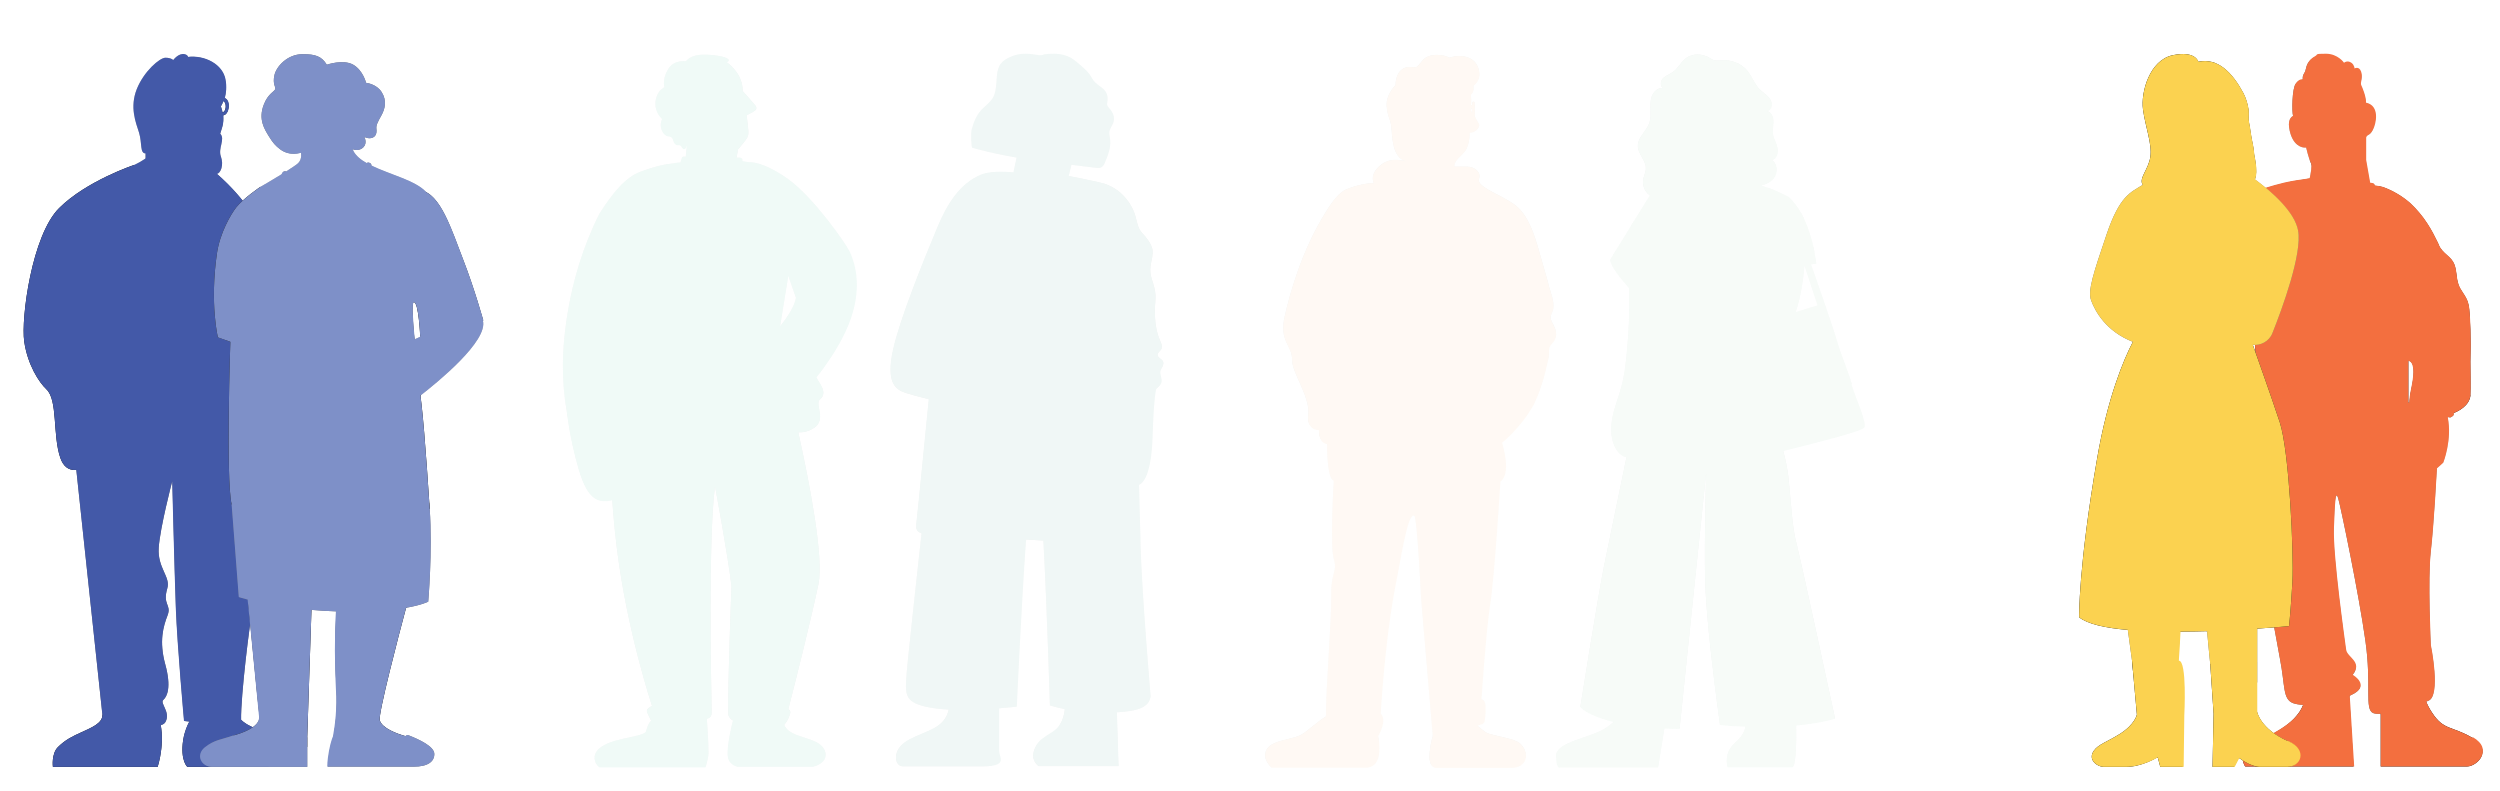 <?xml version="1.0" encoding="UTF-8"?>
<svg xmlns="http://www.w3.org/2000/svg" xmlns:xlink="http://www.w3.org/1999/xlink" viewBox="0 0 1186.3 375.5">
  <defs>
    <style>
      .cls-1 {
        fill: #6f6f6f;
      }

      .cls-2 {
        clip-path: url(#clippath-6);
      }

      .cls-3 {
        clip-path: url(#clippath-7);
      }

      .cls-4 {
        fill: #010101;
      }

      .cls-5 {
        clip-path: url(#clippath-4);
      }

      .cls-6 {
        fill: #71c38a;
      }

      .cls-6, .cls-7, .cls-8, .cls-9, .cls-10, .cls-11, .cls-12, .cls-13, .cls-14 {
        isolation: isolate;
      }

      .cls-6, .cls-7, .cls-8, .cls-9, .cls-10, .cls-12, .cls-13, .cls-14 {
        mix-blend-mode: screen;
      }

      .cls-7 {
        fill: #7e90c8;
      }

      .cls-15 {
        fill: #fff;
      }

      .cls-8 {
        fill: #4359a8;
      }

      .cls-16 {
        fill: none;
      }

      .cls-9 {
        fill: #f36f3f;
      }

      .cls-10 {
        fill: #00aa79;
      }

      .cls-17 {
        clip-path: url(#clippath-1);
      }

      .cls-18 {
        clip-path: url(#clippath-5);
      }

      .cls-19 {
        clip-path: url(#clippath-3);
      }

      .cls-20 {
        opacity: .06;
      }

      .cls-12 {
        fill: #f9a148;
      }

      .cls-13 {
        fill: #047960;
      }

      .cls-21 {
        clip-path: url(#clippath-2);
      }

      .cls-22 {
        clip-path: url(#clippath);
      }

      .cls-14 {
        fill: #fbd250;
      }

      .cls-23 {
        fill: #b5b5b5;
      }
    </style>
    <clipPath id="clippath">
      <path class="cls-16" d="M121.4,216.2l.4-21.2s14.5-21.5,17.4-27.9c2.9-6.4-5.7-37.8-14.6-57-5.9-12.6-15.6-22.4-21.6-27.6,1.7-.4,3.3-4.1,1.8-8.3-1.4-3.9,2.2-8.2-.3-10.8.3-1,.6-1.9.8-2.5.8-2.3.8-4.4.7-6.2,2.8-.3,3.9-6.9.7-8.2.6-2.2,1-5.3.3-9-1.5-7.3-10.1-11.4-17.7-10.5-.2-.6-.7-1.1-1.7-1.3-2.9-.6-5.4,2.8-5.4,2.8,0,0-1-1.1-3.7-1.1s-10.2,6.4-13.6,14.9c-3.4,8.6-.5,15.7,1.1,20.7,1.5,5,.3,9.8,3.1,9.8v2.4c-1.6,1.1-3.5,2.2-5.5,3.1,0,0-22.5,7.5-35.5,20.4-13,12.9-18.2,52.4-16.6,63.4s7,19.3,10.5,22.6c5.5,5.1,2.9,21.6,6.6,32.5,1.4,4.1,3.9,6.1,7.6,5.8l12.4,116.3c0,3.9-5.2,6-9.8,8.1s-7.6,3.5-11.3,7.1c-3.2,3.2-2.4,9.4-2.4,9.4h49.7s3.3-9.6,1.5-19.8c1.1-.3,1.8-.8,2.2-1.5,2.6-4.7-2.8-8.9-1-10.5s3.9-6,.9-16.9c-3-11-.9-18,1.1-23.2,2-5.2-2.5-4.8-.1-12.9,1.6-5.3-4.7-9.6-4.1-19.1s6.4-31.6,6.4-31.6c0,0,1,40.2,1.7,59.9.7,18.6,3.9,53.8,3.9,53.8.8.1,1.7.2,2.5.3-.8,1.4-2.3,4.7-2.9,8.8-1.4,9.8,2,12.7,2,12.7h38.4s7.1-12.2-8.3-19.3c-1.9-.9-3.4-1.9-4.6-3.1-.2-11.2,4.1-46.3,5.4-52,1.7-7.7-.9-13.2-.9-13.2,3.4-6.2,1.1-8.6,1.1-15.9s.7-26.4,1.1-40.6v-3.6h.3ZM105.6,53.3c-.3-1.7-.8-2.8-.8-2.8,0,0,.6-.9,1.2-2.5,1.7,1,1.4,5-.4,5.3Z"/>
    </clipPath>
    <clipPath id="clippath-1">
      <path class="cls-16" d="M229.4,152.1s-4.1-14.8-9.6-29c-4.9-12.7-9.7-27.9-17.5-31.9-4.8-5.5-17.3-8.4-26.1-12.7v-.1c.2-1-1.9-1.8-2.1-1-2.9-1.6-5.2-3.5-6.4-5.8-.1-.2-.2-.5-.3-.8,1.9.8,3.9.3,5.1-1,1.9-2,.4-4.8.4-4.8,0,0,1.4.6,2.3.6,2.4,0,3.9-1.5,3.4-4.6-.2-1.6.8-3.4,2.3-6.1,1.8-3.2,2.8-7.1.2-11.2-2.4-3.9-7.4-4.4-7.4-4.4,0,0-1.4-5.9-6.1-8.6-4.8-2.7-12.5,0-12.5,0-2.5-4-5.4-5-11.5-5-7.3,0-12.6,6-13.4,10.1-.9,4.2.7,5.3.4,6.5-.3,1.1-3.4,2.1-5.4,7.3-2.8,7.1.4,11.8,2.4,15.1,2,3.2,3.2,4.6,5.4,6.2,4.6,3.5,9.8,1.6,9.8,1.6,0,0,.7,2.9-1.3,4.9-.7.7-3,2.2-5.8,4-1-.4-1.8.2-2.1,1.3-4.8,3-10.1,6-10.1,6,0,0-8,5.4-11.4,9.7-2.5,3.2-7.8,12.1-9.2,22.1-3.4,23.8.5,39.6.5,39.6l5.9,2.1s-2.2,64.7.6,77.1l3.4,44s1.4.5,4.2,1.2c1.3,13.4,5,51.7,5.4,55.4.7,5.5-9.6,8.4-12.2,9.1-6.1,2.1-8.9,2-13.5,5.6-4.5,3.6-1.8,9.3,3.5,9.3h45.1v-14.3l2-60.2c3.6.3,7.5.6,11.6.7-.7,11-.6,26.2,0,37.1.6,8.8-.4,16.7-1.4,22.2,0,0-1,2.1-1.9,6.9-.9,4.9-.8,7.5-.8,7.5h41c6.7,0,9.8-2.4,9.8-6s-7.2-6.9-12-8.8c-1-.4-1.4-.2-1.7.3-4-1.1-11.1-3.7-12.2-7.5-.8-2.9,9.1-40.8,12.5-53.4,7.5-1.3,10.5-2.9,10.5-2.9,0,0,2.1-23.5.7-44.2,0,0-2.3-36-3.9-49.6-.1-1-.3-2.4-.5-4,7.6-5.9,32.5-26,29.6-35.7l.3.1ZM196.4,143.4c2.3,0,3,16.4,3,16.4l-2.6,1.2c-.9-9.5-1.4-17.5-.4-17.5v-.1Z"/>
    </clipPath>
    <clipPath id="clippath-2">
      <path class="cls-16" d="M402.9,119c-1.4-3.1-16.7-25.2-28.8-33.9-12.1-8.7-18.4-8.1-18.4-8.1l-3.4-.5v-.7c0-.5-.4-1-1.4-1h-1.4l.7-3.9c4.5-5.4,5.1-5.9,4.9-8.9-.2-2.4-.8-7.3-.8-7.3,4-1.9,5.6-2.8,4-4.8-1.6-1.9-5.9-6.7-5.9-6.7.1-7.4-5.5-12.2-7.5-13.6,4.6-2.5-9.5-4.5-14.5-3.3-3.8.9-4.9,2.8-4.9,2.8,0,0-5.6-1-8.5,3.8-2.9,4.8-1.7,8.4-1.7,8.4,0,0-1.3,1-1.4,1.1-.7.5-1.1,1.1-1.6,1.9-.9,1.6-1.4,3.5-1.3,5.4.1,2.6,1.3,5.1,3.2,6.8-.9,1.8-.9,4.1.1,5.9.5,1,1.4,2.1,2.6,2.3.5,0,1.3.2,1.7.5.6.4.8,1.3,1,1.9.3.8.8,1.6,1.6,1.8h1.2c1.1,0,1.3,2.4,2.6,1.8.6-.3.9-1.4,1-2l-.6,5.6h-.9c-.6,0-.9.4-1,.8-.2.4-.6,2-.6,2,0,0-1.8,0-3.8.5-2.9.2-7.6,1.1-15.2,3.9-7.4,2.7-13.6,10.8-19.2,19.5-.1.2-.2.3-.3.5-16.1,31.9-17.3,63.8-17.3,71.7s.6,15.1,1.9,22.4c0,0,1.2,12.2,5.6,27.2s9.6,15.9,15.9,14.6c.5,6.7,1.1,14.1,2.1,21.9,4.8,39.9,16.8,75.7,16.8,75.7,0,0-.7.3-1.4.8s-1.4,1.1-.8,2.5c.3.8,1.1,2.3,1.8,3.7-1.2.9-1.8,2.8-2.5,5.2-2,3-18.9,2.8-23.4,9.4-2.1,3.1-.3,6.5,1.4,7.5h50.3s1.4-4.5,1.4-6.9c0-5.4-.8-16.2-.8-16.2h.3s2.1-.3,2-3.1c-.3-14.8-1.6-83.9,1.6-107.1,0,0,6.4,34.3,7.8,47.5,0,0-1.9,49.3-1.5,60.4,0,1.3.9,2.4,2.2,3.2,0,0-3.3,12.6-2.4,17.5.8,3.8,4.7,4.5,4.7,4.5h35.5c6.6-1.7,7.6-6.2,4.5-9.7-4.2-4.7-15.6-4.1-18-10.3,0,0,1.9-1.8,2.9-5.6.2-.8-.3-1.3-.9-1.9,3.6-13.9,11.1-43.9,14.3-59.4,2.5-12.2-3.9-46.3-9.6-71.9,2.5.2,5.3-.5,7.8-2.3,5.5-3.9.1-11.1,2.4-13.2.9-.8,3.1-2.7.4-7.2-.7-1.2-1.4-2.3-2-3.3,3.2-4,13.3-17.1,17.2-30.6,4.7-16.1-.2-26.5-1.6-29.6l-.1.1ZM374.1,130.9l3.6,10.4c-.8,5.5-7.5,13.5-7.5,13.5l3.9-24v.1Z"/>
    </clipPath>
    <clipPath id="clippath-3">
      <path class="cls-16" d="M551.5,174.1c.4-.8.8-1.7.4-2.5-.5-1.3-2.5-1.8-2.6-3.2,0-1.1,1.3-1.8,1.8-2.8.6-1.2,0-2.6-.6-3.9-2-4.5-2.5-9.4-2.5-14.3,0-2.4.4-5,.3-7.4-.1-2.3-.9-4.9-1.6-7.1-.8-2.4-1.1-4.6-.7-7.1.4-2.4,1.2-4.8.9-7.2-.5-2.9-2.9-5.9-4.9-8-2.3-2.5-2.5-5.8-3.5-9-1.5-4.3-4.3-8.2-7.9-11-2-1.5-4.2-2.7-6.6-3.5-2.1-.7-16.9-3.7-16.9-3.6.6-2.3,1.3-5.3,1.3-5.3,0,0,6.4.8,11.4,1.4,1,.1,2,.2,2.8-.2.9-.5,1.4-1.5,1.8-2.5,1.4-3.4,2.8-6.9,2.4-10.5-.1-1.2-.5-2.4-.4-3.6,0-1.5,1.2-2.9,1.8-4.4.8-2,.4-4-1-6-.5-.8-1.5-1.6-1.8-2.5-.3-1,.8-3.3-.4-5.8-.9-1.9-2.8-2.9-4.4-4.2-3.5-2.8-1.5-3.6-7.7-8.8-2.7-2.2-5.5-5.6-12.9-5.6s-3.6,1.3-8.9.4c-1.5-.3-3-.4-4.5-.4-2.1,0-4.2.3-6.2,1.1-2.9,1.2-5.5,2.5-6.6,5.7-.8,2.2-.8,4.6-1,7s-.4,4.8-1.5,6.8c-1.2,2.2-3.2,3.7-5,5.4-2.8,2.7-4.2,6.2-5.2,9.9-.5,2.1-.2,8.6.3,8.7,5.2,1.5,10.4,2.7,15.7,3.7,1.8.3,3.5.7,5.3,1-.3,1.4-.9,3.6-1.5,7,0,0-10-1.2-15.5,1.1-9.9,4.1-16,13.9-20.4,24.4-7.4,17.6-17.9,43.9-21.1,57.9-4.1,17.5,1.9,20,6.4,21.4,4.5,1.4,10.4,2.8,10.4,2.8,0,0-5.4,55.1-5.9,58.9-.4,2.8.4,4.1,2.5,4.7-1.8,16.6-7,63.2-7.3,69.4-.5,8,.4,10.9,9.6,13,3.1.7,6.7,1.1,10.6,1.3-1.9,9-10.6,9.8-18.8,14.2-8.7,4.7-6.9,12.7-3.1,12.7h38.5c11.7,0,7.3-4.4,7.3-7.3v-20.2c5-.4,8.4-.8,8.4-.8,0,0,2-45.4,4.4-79.3l8.2.5c1.8,33.7,3.1,78.2,3.1,78.2,0,0,2.6.9,7.1,1.8-.2,2.1-.8,4.8-2.5,7.5-3,4.9-10.6,5-12.4,13.2-.9,4,2.4,6.3,2.4,6.3h38l-.8-25.5c10.6-.6,15.3-2.6,16-7.7,0,0-4-46.4-4.8-71.6v-3.6c-.2-5.8-.4-11.7-.5-17.5,0-2.5-.2-5-.2-7.6,3.4-1.4,5.9-8.6,6.4-21.8.6-20.6,1.8-23.8,1.8-23.8.9-.8,2-1.6,2.4-2.8.6-1.8-.9-3.8-.4-5.7.2-.8.8-1.6,1.2-2.3l-.4.5Z"/>
    </clipPath>
    <clipPath id="clippath-4">
      <path class="cls-16" d="M1173.2,350.1c-10-5.8-13.6-3.4-19.2-12-1.2-1.8-2.1-3.6-2.7-5.2.3-.1.7-.2,1-.4,6.2-2.3,1.2-26.4,1.2-26.4,0,0-1.5-31.4,0-44.5,1.4-12.1,2.7-35.8,2.9-39.4,1-.8,1.9-1.7,3-2.7,0,0,4.3-10.8,2.1-21.6l1.2.2s2.3-.9,1.6-2.1c1.8-.7,7.6-3.3,8-8.6.2-2.2,0-15.3,0-15.9,0-3.3.2-6.7.1-10,0-3.4-.1-6.8-.3-10.2-.2-3.1-.2-6.4-1.5-9.3-1.1-2.4-3-4.4-3.9-6.9-1.3-3.5-.7-7.7-2.6-10.9-1-1.7-2.6-2.9-4-4.2-.7-.7-1.4-1.4-2-2.3-.6-.8-.8-1.7-1.2-2.5-1.5-3.1-3.1-6.2-5-9.1-2.3-3.6-5.1-6.9-8.2-9.8-3.8-3.3-8.2-5.9-12.9-7.6-1.5-.4-2.9-.6-3.9-.7,0-.3-.2-.5-.3-.7-.3-.5-1.9-.6-1.9-.6l-1.9-10.8v-10.6c.2-1.6,1.7-.7,3.2-3.7,1.6-3,3.4-11.5-3.3-12.9.2-2.6-1.7-7.2-2.2-8.2-.7-1.2.9-3.7-.1-6.5s-3.1-1.5-3.1-1.5c0,0-.1-1.7-1.5-2.7-2-1.4-3.5,0-3.5,0,0,0-2.9-4.3-8.6-4.3s-3.5.3-5.2,1.2c-3.1,1.7-4,4.3-4.4,6.3s-1.6,2.1-1.4,4.7c0,0-1.5-.6-3.3,1.9s-1.9,13.3-1.3,15.4c-1.1.6-2.7,2.2-1.6,7,1.5,6.8,5.5,8.3,7.8,8,0,0,1.3,5.5,2.3,7.4.6,1.1-.1,4.9-.6,7.2-.5,0-1,0-1.3.2-2.4.3-7.1,1-10.6,1.8-13.9,3.4-17.8,5.8-19.7,9-5,8.4-14.5,25.5-17.9,38.4-1.8,6.7-1.9,13.6-4.2,20.2-.8,2.1-1.7,4.3-1.6,6.5,0,2.5,1.4,4.8,1.5,7.3,0,2.8-1.1,5.2-.4,7.9.7,2.6,2.5,4.5,4,6.6,2.7,3.8-1.3,11.5,6,13.6,0,0,0,.5.6,1.5.6,1.1,1.9,1.7,4,.4l5,8.4c-2.7,5,2.2,11.8,5.1,24,3.5,15.1,12.9,69.3,15.4,82.3,2.5,12.9,1.2,19.1,6.3,21,1.2.4,2.8.7,4.7.8-3.8,9.8-16.6,14.2-23.8,18.7-8,4.9-3.7,10.5-3.7,10.5h51.7l-2.1-33.6c.2,0,.3-.1.5-.2,10-4.5.9-9.7.9-9.7,4.9-6.2-2.6-8.2-3.1-11.9s-6.3-44.5-5.8-57.7c.5-13.2.8-18.2,2-14.2s9.9,45.9,12.9,67.5c3.1,21.6-.6,32.8,3.8,34.5.8.3,2,.4,3.5.3v25h41c4.7,0,12.7-8.1,2.7-13.9l-.2.3ZM1144.1,184.5c-.6,2.8-.8,5-.9,6.5-.2,0-.3,0-.4.1v-19.8s4.3-.5,1.3,13.2ZM1124.6,87h0ZM1067.2,162.3c-.2-6.9.2-7.4,1.6-7.4s2,27.1,2.1,33.8l-1.6-1.5c.3-.6.5-1.2.5-1.7,0-1.4-1.1-2.1-1.1-2.1-.3-3.4-1.4-15.4-1.6-21.2l.1.1Z"/>
    </clipPath>
    <clipPath id="clippath-5">
      <path class="cls-16" d="M1085.5,351.6c-13-5.8-14.4-13.9-14.4-13.9v-39.4c9.1-.6,15.1-1.2,15.1-1.2,0,0,.8-7.1,1.6-21,.7-13.9-1.5-61.9-6-75.7-4.1-12.4-11.4-32.9-12.8-36.8,3.6.5,7.8-1.6,9.3-5.5,4.8-12,14.2-37.8,12.2-48.7-1.6-8.8-12.2-18.2-20.4-24.3.9-2.5.7-5.3.3-7.9-.2-1.8-.7-3.5-.8-5.2-.1-2-.7-4-1-5.9-.3-1.9-.7-3.8-.9-5.7-.2-1.4-.7-3-.6-4.5,0-1.2.1-2.3,0-3.6-.4-2.8-1.2-5.6-2.5-8.1-5.2-9.7-12.1-16.9-21.4-14.9,0,0-1.3-5.4-12.2-3.1-10.9,2.3-15.2,17.4-14.1,25.7,1.1,8.3,4.4,16.4,3.5,22.5-.9,6.1-5.7,10.3-3.6,13.3-5.7,3.6-10.9,5-17.2,23.6-6.3,18.6-9,26.6-7.3,31.3,1.9,5.1,7,14.6,19.8,19.6-4.4,8.5-12,26.4-17,55.5-8.9,51.5-8.5,75.2-8.5,75.2,3.9,3.2,12.5,5.1,23.1,6,.7,5.1,1.4,10.2,2,14.7l2.3,25.5s-.9,4.7-8.3,9.3c-5.8,3.6-10,4.8-12.1,7.8-3.2,4.5,1.9,7.7,4.6,7.7h10.5c7.9,0,15.2-4.5,15.2-4.5l1.2,4.5h11.1l.3-24.5s1.4-26-2.6-25.9c.3-4.2.6-9,.8-13.8,4.2,0,8.5-.1,12.6-.2.4,5,1,10.2,1.5,15.6l1.6,23.6-.5,25.2h10.5l2.2-4.2s5.4,4.2,9.8,4.2h12.9c6.7,0,9.9-8.1.5-12.3h-.3Z"/>
    </clipPath>
    <clipPath id="clippath-6">
      <path class="cls-16" d="M737.2,154.3c-.6-1.1-1.3-2.2-1.4-3.5,0-1.2.6-2.2,1-3.3.6-1.7.4-3.6,0-5.3-.4-2-1.1-4-1.7-6-.5-2.1-1.1-4.2-1.7-6.3-1.3-4.6-2.7-9.3-4-13.9-4.9-16.2-9.8-18.5-14.7-21.4-4.9-2.9-14.1-6.5-12.9-9.6,1.2-3.2-2-5.9-5.5-5.9h-6.2c0-2.3,1.1-3.2,4.3-6.4s3-9.7,3-9.7c2.3.2,5.3-2.6,4.3-4.3-.6-1-1.4-2.4-1.9-3.4.2-2,0-3.9,0-5.9v-.7c-.2-.6-.9-.6-1.1-.1-.1.3-.1.9-.2,1.3-.1,0-.3,0-.5-.1v-.1c.2-1.3.1-3,0-4.7.3-.3.6-.6.8-1,.4-.7.5-1.6.4-2.4v-.7c0-.2.3-.4.5-.6,1-.8,1.7-2,2.1-3.2.2-.5.4-1.9,0-3.8-1.7-7.1-9.4-7.6-14-5.9-2.6-1.6-9.6-2.4-12.7,1.2-3,3.6-2.5,3.5-5.5,3.2-3-.3-7.2,1.4-7.4,8.6,0,0-4.5,4.4-4.2,9.7.3,5.3,1.7,5.8,2.2,10,.5,4.2.2,14.4,6.8,16.5,0,0-6.2-2.3-11.1,1.2-6.5,4.6-4,9.1-4,9.1,0,0-5-.2-12.7,2.8-3.6,1.4-6.8,5.6-10.2,11.1-11.1,17.8-16.7,37.5-19.4,49.4-2.7,11.9,3.7,14.1,3.5,20.3-.2,6.2,8.7,17.9,7.7,26-1,8,5.1,7.6,5.1,7.6-.1,6.6,3.8,6.6,3.8,6.6,0,4.4.3,16.5,3.2,17.4,0,0-1.9,30.8,0,37.1,1.9,6.3-1.4,6-1.2,17.3.2,11.4-2.7,46.2-2.5,57.5-4,2.3-9.2,7.5-12.4,9-4.5,2.1-13.1,2.2-15.7,6.6s2.3,8.7,2.3,8.7h44.6c7.4,0,7-9,6-15,0,0,4.5-7.6,1.2-10.6,0,0,1.8-32.9,6.6-58.6s6.5-35.4,9.2-35.5c1.5,0,3.3,38.9,3.3,38.9l5.6,65.9s-.9,2-1.5,7.7c-.5,5.3,1.2,7.3,3,7.3h35.6c7.7,0,9.2-7,4.3-11.6-2.8-2.6-12.8-3.5-15.9-5.1-.8-.4-2.5-1.8-4.3-3.3.4-.1.7-.2,1.1-.4,2.1-.7,2.4-.5,2.7-5.3.3-4.8-.3-6.6-1.9-6.8,0,0,2.2-33,4.2-45.5s4.8-58,4.8-58c0,0,5.4-2.2.8-18.3,0,0,8.5-6.7,14.6-17.4.4-.4.7-1.2.9-1.8,1.8-3.7,3.1-7.6,4.2-11.5.6-2,1.1-4,1.5-6,.2-.9.4-1.9.7-2.9s.3-1.8.3-2.8c0-1.1,0-2.2.4-3.2.5-1,1.5-1.7,2.1-2.7.7-1,1-2.3.9-3.6,0-1.3-.5-2.5-1.1-3.6l-.1-.3ZM698.3,51.6c.2.2.1.6.2.9,0,.5,0,.7.1,1-.3-.4-.7-1.1-.8-2.2.2,0,.4.2.5.3Z"/>
    </clipPath>
    <clipPath id="clippath-7">
      <path class="cls-16" d="M878.7,182.1c-2-6.7-5.8-15.7-7.1-20.6s-12.2-36-12.2-36l2.5-.4s-.3-2.3-1-5.7v-.3c-.1-.5-.2-1-.3-1.6-.9-4-2.4-9.1-4.6-13.8-.1-.3-.3-.6-.4-.8-.3-.6-.6-1.2-.9-1.7-1.6-2.9-3.6-5.6-5.9-7.7,0,0-2.4-1.3-6.3-3-.8-.3-1.6-.7-2.5-1h-.1c-1.3-.5-2.7-1-4.2-1.5,2.7-.5,5.2-1.9,6.6-4.2,1.4-2.5,1-6.1-1.4-7.8,2.3-.5,3.1-3.5,2.6-5.8s-1.9-4.4-2.2-6.8c-.2-1.9.3-3.9.3-5.9s-1-4.2-2.9-4.7c1.5-.4,2.3-2.1,2.1-3.6s-1.2-2.8-2.3-3.8-2.4-1.9-3.4-2.9c-2.4-2.4-3.5-5.8-5.6-8.5-1.5-2-3.6-3.5-6-4.4-2.1-.8-4.3-1.2-6.6-1-2.2.2-3.3.4-5.1-.8-3.7-2.4-8.6-2.8-12.1.1-2.2,1.8-3.5,4.6-5.9,6.3-1.5,1.1-3.3,1.6-4.6,2.9-1.3,1.3-1.6,3.8,0,4.7-2.2-.3-4.3,1.4-5.2,3.5-.9,2-.9,4.3-.8,6.6,0,2.2.2,4.5-.6,6.6-1.4,3.8-5.5,6.7-5.4,10.8,0,3.7,3.7,6.6,3.8,10.4,0,2-1,3.8-1.3,5.7-.4,2.8.9,5.7,3.2,7.3l-7.6,12.3c-.3.4-.5.8-.8,1.3l-7.8,12.7-1.3,2.1-1.3,2.1c-.1,2.7,4.6,8.6,9,13.6v7.7c0,5.8-.2,11.7-.7,17.5-.6,7.3-1.2,15.2-3.2,22.2-1.4,4.9-3.3,9.6-4.2,14.6s-.6,10.4,2.1,14.7c1.1,1.7,2.8,3.2,4.7,3.5-4.7,22.6-9.3,44.8-10.7,51.8-3.1,15.7-11.2,66.7-11.2,66.7,0,0,3,4,15.8,7.1-1,.9-2.2,1.8-3.5,2.7-7.2,4.9-23.8,6.6-23.8,13.4s2,5.5,2,5.5h46.4l3-18.5c2.3.1,4.7.2,7.2.2l12.6-121.3s-.9,31-.5,50,4.8,52.4,5.6,58.5c.5,3.5.9,6.9,1.4,10.4v.5s4.8.6,12,.8c0,1.3-.6,4-4.8,7.7-5.8,5.2-3.5,11.6-3.5,11.6h30.5c2.3,0,2.1-16.2,2-19.8,6.2-.6,12.6-1.6,18.5-3.2,0,0-16-74.2-18.2-82.7-2.3-8.5-2.6-19-3.9-31.4-.4-4.1-1.4-8.7-2.5-13,12.7-3.1,37.4-9.3,38.4-11.1,1.4-2.3-4.1-13.9-6.1-20.6l.2-.2ZM853.2,147.8c-.3.1-.7.2-1.1.3,3.5-10.4,4.1-22.2,4.1-22.2l6.3,19s-3.1,1-9.4,2.9h.1Z"/>
    </clipPath>
  </defs>
  <g class="cls-11">
    <g id="Layer_2" data-name="Layer 2">
      <rect class="cls-15" width="1186.3" height="375.5"/>
    </g>
    <g id="Layer_1" data-name="Layer 1">
      <g class="cls-22">
        <path class="cls-4" d="M48.6,339.3c0,3.9-5.2,6-9.8,8.1s-7.6,3.5-11.3,7.1c-3.2,3.2-2.4,9.4-2.4,9.4h49.7s4.5-13.4,0-25.2c-3.3-8.7-4.9-12.7-4.9-12.7l-21.4,13.2h0l.1.1Z"/>
        <path class="cls-4" d="M90.3,341.7s-2.5,4-3.4,9.6c-1.4,9.8,2,12.7,2,12.7h38.4s7.1-12.2-8.3-19.3-6.8-26.3-6.8-26.3l-22,23.3h.1Z"/>
        <path class="cls-1" d="M43.8,206.7h77.1s.7,4.5.4,13.2c-.5,14.2-1.1,36.1-1.1,40.6,0,7.3,4,11.7-1.1,15.9,0,0,2.6,5.5.9,13.2-1.3,5.8-5.6,40.8-5.4,52,0,0-13.4,2.7-27.2.5,0,0-3.2-35.1-3.9-53.8-.7-19.7-1.7-59.9-1.7-59.9,0,0-5.8,22.2-6.4,31.6-.6,9.4,5.7,13.8,4.1,19.1-2.4,8.1,2.2,7.8.1,12.9s-4.1,12.2-1.1,23.2.9,15.3-.9,16.9,3.7,5.8,1,10.5-24,1-30-3.4l-13.1-123,8.3-9.7h0v.2Z"/>
        <path class="cls-23" d="M63.5,78.3c9.8-4.5,14.7-11.9,14.7-11.9l25.5,20.6,1.4,126.5s-33.4,8.1-50.6-2.6c-17.2-10.7-13.5-68.4-13.5-68.4l22.4-64.3.1.1Z"/>
        <path class="cls-1" d="M76.2,178.2s4.4,1.8,8.2,4.4l5.5-4.2,11,17.6s1.3,2.6-.7,4.3c-3.8,3.3-6.3,4.7-12,7.7-9.6,4.9-19,2.6-18.5-3l-7.5-5.5,14.2-21.3h-.2Z"/>
        <path class="cls-4" d="M63.5,78.3s-22.5,7.5-35.5,20.4-18.2,52.4-16.6,63.4,7,19.3,10.5,22.6c5.5,5.1,2.9,21.6,6.6,32.5,3.4,10,13.4,7.7,32-11,0,0,5.7,3.2,7.8-2,0,0-3.3-1.9-.4-9.7s8.2-16.2,8.2-16.2l-5.3-2.7s3.1-35,2.7-55.9c-.5-21.8-.2-37.8-10.1-41.3h0l.1-.1Z"/>
        <path class="cls-4" d="M97.6,78.3v89s-6.8,7.5-8.7,9.8-.5,4.4-.5,4.4l11.8,18.9s-1.9,19.4,21.1,19.4l.4-24.7s14.5-21.5,17.4-27.9-5.7-37.8-14.6-57-26.9-31.8-26.9-31.8h0v-.1Z"/>
        <path class="cls-1" d="M69,71.4v3.8s3.9,8.7,15.1,10.7,15.5-4.9,15.5-4.9c0,0,4.2-15.9,5.6-20,1.9-5.5-.4-10.5-.4-10.5,0,0,3.6-5,2-12.9s-11.6-12.1-19.5-10.2-19.5,18.6-19.5,18.6l1.3,25.5h0l-.1-.1Z"/>
        <path class="cls-23" d="M86.2,31.2v.2c.3,1,.4,2.1.1,3.1-.2.7-.6,1.3-1.2,1.8-.7.6-1.3,1.2-1.6,2.1-.2.8,0,1.7.2,2.5.1.7.1,1.4-.2,2-.6,1.1-2.1,1.4-2.7,2.5-.5.9-.2,1.8.4,2.5.4.7,1.1,1.7.2,2.3-1.7,1-4.7-.3-4.5-4.1s-5-.2-4.1,5.7c.8,5,3.3,3.9,3.3,6.4s-2.2,9.2-5.7,11.1c-1.6.8-1.5,3.5-1.5,3.5-2.8,0-1.6-4.7-3.1-9.8s-4.5-12.1-1.1-20.7,9.9-14.9,13.6-14.9,3.7,1.1,3.7,1.1c0,0,2.5-3.4,5.4-2.8s1.9,4-1.3,5.4h0l.1.1Z"/>
        <path class="cls-23" d="M103.7,62.9c-2.6-1.6-3.4-2-5.4-2.7-5.4-1.7-10.4-2.6-13.1.5s-.4,13.3,1.6,17.8,3.7,5,5.3,5.6,0,3.4,5.4,2.5c2-.3,3.8-3.7,5.5-4.1s3.3-4.1,1.8-8.3,2.8-8.9-1-11.3h-.1ZM98.2,68l-5.3-4.7c.2,0,6.1,1.6,6.1,1.6l-.8,3.1h0Z"/>
        <path class="cls-4" d="M94.3,43.1c-2.5-.5-4.6,1.4-5.1,4.5s1.2,5.6,4.4,5.4c1.7-.1,3.3-2,3.8-4.2.6-2.4-.4-5.2-3.2-5.7h.1ZM95.7,48.4c-.3,1.3-1.1,3.1-3.1,2.8-1.5-.2-2.1-1.4-1.8-3.2s1.6-3.7,3-3.4c2,.4,2.2,2.6,1.9,3.8h0Z"/>
        <path class="cls-4" d="M97,48s3.6-.5,5.2,1.4v1.2s-2.8-1.8-5.6-1.2l.3-1.4h.1Z"/>
        <path class="cls-4" d="M106.1,46.4c-1.8-.4-3.5,1-4,3.5s.7,5,3.6,4.9c3,0,4.2-7.5.4-8.4ZM104.9,53.2c-3.1-1-.8-5.5.4-5.5,2.7,0,2.3,6.3-.4,5.5Z"/>
        <path class="cls-1" d="M62.6,108.9c.4-.5,2.1-2.4,1-2.9-1.2-.6-4.9,5.1-7.2,8.8-.8,1.3-1.6,3.6-1.2,5.1.3,1.3,1.3,2.5,2.4,3.3s2.4,1.3,3.7,1.8c-1.3,3.3-2.7,6.7-4,10-.8,1.9-1.5,4-1,6,.8,3.2,4.6,4.7,5.9,7.6,1.5,3.5.7,7.5,2.5,7.5,1.3,0,1.8-4-.6-9.4-1.3-3-5.1-3.9-5.4-7.2-.3-2.8,2.3-7.2,3.2-9.9s3-6.2-.6-7.4c-2.2-.7-5-2.8-2.9-6.7.6-1.2,3.1-5.4,4.1-6.8h0l.1.2Z"/>
        <path class="cls-1" d="M106.8,142.4h0c1.2,1.9,3.9.5,2.6-1.6s-3.9-.5-2.6,1.5h0v.1Z"/>
        <path class="cls-1" d="M106.8,154.3c.9,1.8,4.1.5,3.1-1.6s-3.9-.2-3.1,1.6Z"/>
        <path class="cls-8" d="M111.6,29.6c-9.4-14.8-32.6-16.6-46.3-5.5-13,10.6-17.1,30.7-9.2,45.5C29.8,83.2,6.3,106.4,1.1,135.7c-3.2,18.5,1.1,37.3,5.5,55.5,6.8,27.7,14,55.3,21.6,82.8,3,10.8,6.1,21.8,6.8,33s-1.2,22.9-7.5,32.3c-5.6,8.2-14.8,16.6-11.7,26,2.7,8,12.7,10.5,21.1,11.6,14.5,2,31.1,3.4,42.1-6.2,11.9,4.6,24.5,9.3,37.1,7.1,12.6-2.2,24.3-14.2,21.3-26.6-1.4-6-5.8-10.7-8.1-16.4-3.6-9-1.5-19.1,1.7-28.2s7.5-18,8.5-27.5c2.6-24.5-17-48.6-10.3-72.3,3.2-11.5,12.2-20.5,16.5-31.6,5.2-13.4,3.1-28.6-1.3-42.3-5-15.7-12.9-30.4-23.2-43.2-3.3-4.1-7.5-8.2-8.6-13.6-1.5-6.8,1.9-13.8,3.1-20.5,1.5-8.8,1-18.2-4-25.9h0l-.1-.1Z"/>
      </g>
      <g class="cls-17">
        <path class="cls-4" d="M117.2,279.8s5.3,55.6,5.9,60c.7,5.5-9.6,8.4-12.2,9.1-.8,1.5-3.2,3.1-3.2,3.1l.8,8.2,37.4-5.8,2.8-86.6-31.5,12h0Z"/>
        <path class="cls-4" d="M194.1,284.5s-14.6,53.9-13.6,57.4c1.6,5.4,14.9,8.2,14.9,8.2l-12.6,10.6-26.4-3s4.3-13.7,3.3-30.4-.7-43.1,1.7-50,32.7,7.2,32.7,7.2h0Z"/>
        <path class="cls-1" d="M146.1,349.6v14.3h-45.2c-5.2,0-8-5.7-3.5-9.3s7.4-3.6,13.5-5.6c2.2,5,5.5,7.1,17.2,5.7,11.7-1.5,18-5,18-5h0v-.1Z"/>
        <path class="cls-1" d="M158.3,349.5s-1,2-1.9,6.9-.8,7.5-.8,7.5h41c6.7,0,9.8-2.4,9.8-6s-7.2-6.9-12-8.8c-3.8-1.5,1,5-10.6,6.1s-25.5-5.7-25.5-5.7h0Z"/>
        <path class="cls-1" d="M110,239.3l3.4,44s18.4,6.3,49.1,7c30.6.8,41.1-4.7,41.1-4.7,0,0,2.1-23.5.7-44.2s-67.1-19.4-67.1-19.4l-27.1,17.2h0l-.1.1Z"/>
        <path class="cls-23" d="M199.4,159.8l-5.5,2.4,3.8,27.3s35.2-25.9,31.7-37.3-19.6-11.4-19.6-11.4l-10.4,19.1h0v-.1Z"/>
        <path class="cls-23" d="M123.6,88.6s15.9-9.2,17.9-11.2,1.3-4.9,1.3-4.9l-9.5-2.7-.5-28.2,29.5-5,7.6,16.5s-4.7,13.8-2.2,18.7c4.8,9.2,27.7,11.5,34.5,19.5,5.2,6.1-52.2,18.9-52.2,18.9l-29.4-15.4,3-6.2h0Z"/>
        <path class="cls-4" d="M123.6,88.6s-2,5.4,18.1,6.3c20,.9,48.4-6,57.8-4.6s14.7,18.7,20.2,32.8,9.6,29,9.6,29l-30,7.7s-.7-16.5-3-16.4,2.9,39.7,3.9,48.5c1.7,13.6,3.9,49.6,3.9,49.6,0,0-87,4-94.2-2.2-2.8-12.4-.6-77.1-.6-77.1l-5.9-2.1s-3.9-15.9-.5-39.6c1.4-10,6.7-18.9,9.2-22.1,3.4-4.4,11.4-9.7,11.4-9.7h0l.1-.1Z"/>
        <path class="cls-1" d="M155.1,30.7s7.8-2.7,12.5,0,6.1,8.6,6.1,8.6c0,0,4.9.5,7.4,4.4,2.6,4.1,1.6,8-.2,11.2-1.5,2.7-2.5,4.5-2.3,6.1.4,3.1-1,4.6-3.4,4.6-.8,0-2.3-.6-2.3-.6,0,0,1.5,2.8-.4,4.8-2.4,2.5-7.5,2-10-4.9-1.9-5.2,1.4-10.4,1.4-10.4,0,0-2.8-.8-2.7-3.4,0-2,1.6-4.5.1-6-.6-.6-1.6-1-1.9-1.8-.6-1.2-.5-2.8-1-3.8-.8-1.6-3.7-2.1-5.1,1.4-.7,1.6-1.6,3.1-4,1.8-.2,1.2-3.8,3.9-6.3,1.3,0,0-1.6,5.2-7.5,2.4,0,0-1.8,4.1.6,7.8.8,1.3.6,4.1.3,6.1-.2,1.3,0,3.7.7,5.4,1.1,2.6,3,6,5.6,6.7,0,0-5.2,1.9-9.8-1.6-2.2-1.7-3.4-3-5.4-6.2s-5.3-8-2.4-15.1c2.1-5.2,5.1-6.2,5.4-7.3s-1.3-2.3-.4-6.5,6.1-10.2,13.4-10.1c6.1,0,9,1,11.5,5h0l.1.1Z"/>
        <path class="cls-1" d="M145.6,51c1.2,0,1.5,2,.6,3.8s-1.4,2.7-1,3,2,.5,1.8,1.7-3,.9-4-.9c-.5-.9.5-2.5,1.2-4.1.8-1.7,1.3-3.4,1.3-3.4h0l.1-.1Z"/>
        <path class="cls-1" d="M135.7,81.3s1.9,21.7,7.9,32.6,16,2,20.8-7.2c5-9.8,7.8-20.8,9.8-29.2.2-.8,2.3,0,2.1,1-.6,2.5-8.1,38.5-23.2,42.5-6.5,1.7-11.2-1.5-15-14.6-2.8-9.5-4-20.2-4.2-21.6,0-.6-.1-1.6,0-2.1.2-1.1,1-1.7,2.1-1.3h0l-.3-.1Z"/>
        <path class="cls-7" d="M180.4,73c9.9-5.8,14.2-18.9,11.5-30.1-2.7-11.2-11.5-20.3-21.8-25.4-15.1-7.5-34.6-6.8-47.7,3.7-13.2,10.5-17.9,31.1-8.7,45.3,1.5,2.4,3.4,4.6,4.2,7.3,1.8,6.2-2.6,12.5-6.7,17.5-13,16.3-25.3,36-22,56.6,2,12.5,9.7,23.5,12.7,35.9,3,12.1,1.4,24.9.5,37.3-1.3,19.1-.9,38.4,1.4,57.5,1.2,9.8,2.8,19.7,2.2,29.5-.6,9.9-3.8,20-10.9,26.8-4.9,4.7-6,12.5-6.9,19.2s.7,14.2,5.9,18.5c6.2,5.2,15.2,4.5,23.2,3.8,20.9-1.9,41.9-2.5,62.9-1.8,8.7.3,17.8.7,25.7-3s13.8-13.2,10.5-21.2c-2.5-6.1-9.3-9.3-13.2-14.7-5.2-7-4.8-16.9-2-25.2,2.8-8.3,7.6-15.8,10.8-24,11.1-28.2,1.5-60.9,10.2-90,3.4-11.3,9.4-21.6,13-32.8s4.4-24.2-2.1-34c-4.8-7.1-9.9-13.9-13.2-21.8s-5.4-16.5-10.7-23.2c-6.2-7.9-18.9-13.2-28.8-11.7h0Z"/>
      </g>
      <g class="cls-20">
        <g class="cls-21">
          <path class="cls-4" d="M289.9,192.4s-2,26.9,2.7,66.8c4.8,39.9,16.8,75.7,16.8,75.7,0,0-.7.3-1.4.8s-1.4,1.1-.8,2.5,2.8,5.8,2.8,5.8l25.7-3.1s2.1-.2,2-3c-.3-14.8-1.6-83.9,1.6-107.1,0,0,6.4,34.3,7.8,47.5,0,0-1.9,49.3-1.5,60.4.3,7.8,26.5,5.3,26.5,5.3,0,0,1.9-1.8,2.9-5.6.2-.8-.3-1.4-.9-1.9,3.6-13.9,11.1-43.9,14.3-59.4,4.3-20.6-17-103.1-17-103.1l-79-4.1-2.4,22.5h-.1Z"/>
          <path class="cls-23" d="M291,187.3s14.8,10.6,33.4,9.8l5.1-6s6,6,8.9,6,40.8-16.5,40.8-16.5l-63.4-3.8-24.8,4.8v5.7h0Z"/>
          <path class="cls-1" d="M402.9,119c-1.4-3.1-16.7-25.2-28.8-33.9-12.1-8.7-18.4-8.1-18.4-8.1l-13.8,8.1-13.3-1.1-5.5-6.1s-3.4-2.4-19.4,3.5c-7.4,2.7-13.6,10.8-19.2,19.5-.1.2-.2.3-.3.5-16.1,31.9-17.3,63.8-17.3,71.7s.6,16.2,2.3,24.1l21.5-2.9,2.5-8.4s13.3,2.3,38,1.5,54.9-6.9,54.9-6.9c0,0,13.5-15.7,18.2-31.8s-.2-26.5-1.6-29.6h0l.2-.1ZM370.1,154.9l3.9-24,3.6,10.4c-.8,5.5-7.5,13.5-7.5,13.5h0v.1Z"/>
          <path class="cls-4" d="M269.1,195.4s1.2,12.2,5.6,27.2c4.4,15.1,9.6,15.9,15.9,14.6l3.7-45.1-25.2,3.3h0Z"/>
          <path class="cls-4" d="M367.6,165.7c2-1.4,12.2,4.5,14.8,6.9s4,5.2,6.9,9.9.5,6.4-.4,7.2c-2.3,2.1,3.1,9.3-2.4,13.2-6.2,4.4-13.7,2.5-16.4-4.3s-2.5-32.8-2.5-32.8h0v-.1Z"/>
          <path class="cls-4" d="M344.2,28.9s8.4,5,8.3,14.2c0,0,4.2,4.8,5.9,6.7s0,2.8-4,4.8c0,0,.6,5,.8,7.3.3,3-.4,3.5-4.9,8.9l-1,5.3-3.2,6.5-11.8,4.2-9-11.3.8-7.2-8.9-12,1.1-13.1,13.4-15.8h8.8l3.8,1.4h0l-.1.1Z"/>
          <path class="cls-1" d="M326.9,52.2s3.1-.6,3.1-2.6-4.4-9.3.6-13.6c0,0,.1-6.4,3.4-7.4s6.2,3.3,10.9.8-9.5-4.5-14.5-3.3c-3.8.9-4.9,2.8-4.9,2.8,0,0-5.6-1-8.5,3.8-2.9,4.8-1.7,8.4-1.7,8.4,0,0-1.3,1-1.4,1-.7.5-1.1,1.1-1.6,1.9-.9,1.6-1.4,3.5-1.3,5.4.1,2.6,1.3,5.1,3.2,6.8-.9,1.8-.9,4.1.1,5.9.5,1,1.4,2.1,2.6,2.3.5,0,1.3.2,1.7.5.6.4.8,1.3,1,1.9.3.8.8,1.6,1.6,1.8h1.2c1.1,0,1.3,2.4,2.6,1.8.6-.3.9-1.4,1-2,.4-2.8-.3-8-3.3-10.8s-4.5-7.9-1.4-9.5c3.3-1.7,5.5,4.1,5.5,4.1h.1Z"/>
          <path class="cls-1" d="M335.4,340.9s.8,10.7.8,16.2-1.4,6.9-1.4,6.9h-50.3c-1.8-1-3.5-4.4-1.4-7.5,4.5-6.6,21.4-6.4,23.4-9.4.9-3.1,1.5-5.3,3.7-5.8,4.2-.9,4.4,2.1,4.4,2.1l20.9-2.5h-.1Z"/>
          <path class="cls-1" d="M347.9,341.8s-3.3,12.6-2.4,17.5c.8,3.8,4.7,4.5,4.7,4.5h35.5c6.6-1.7,7.6-6.2,4.5-9.7-4.2-4.7-15.6-4.1-18-10.3-2.5-6.5-9.9-6.6-15-2-6.1.3-9.4-.1-9.4-.1h0l.1.1Z"/>
          <path class="cls-23" d="M325.5,74s5.6,8.8,9.6,9.1,14.5-8.4,14.5-8.4h1.4c1,0,1.4.5,1.4,1v.7l3.4.5s-6.4,5.9-16.1,14.8l-4-4.4h-1.3s-3.1,3.6-4.4,3.6c-2.5,0-5.3-6-6.5-7.9-1.3-2.1-2.7-4-4.5-5.7,2-.4,3.8-.5,3.8-.5,0,0,.5-1.6.6-2s.5-.8,1-.8h1.1Z"/>
          <path class="cls-10" d="M317,19.3c-16,8.2-20.9,32.1-9.6,45.9-16.1,6.3-27.9,21-34.6,36.9-6.7,16-9,33.4-11.2,50.6-3.3,25.2-6.4,51.4,1.6,75.5,3.6,10.9,9.4,20.8,14,31.3,10.4,23.8,14.4,49.8,18.3,75.5-6.4,2.9-12.9,5.8-18.1,10.5s-8.9,11.6-8.1,18.5c.9,7.6,7,13.8,14,16.9s14.8,3.7,22.4,4.3c6.7.5,13.6,1,20.1-.4s13-5,16.3-10.9c13.2,5.1,28.2,5.1,41.4.2,8.4-3.1,16.9-9.6,17-18.6.1-5.3-2.8-10.2-4.1-15.3-2.7-10.6,1.4-21.6,4.4-32.2,8.5-31,6.4-64.9-6.1-94.5,8.9-29.3,24.3-59.2,16.9-88.9-3.2-12.8-10.3-24.1-17.4-35.2-9.8-15.3-19.8-30.5-29.2-46.1-6.3-10.5-13.5-21.2-25.6-25.2-7.3-2.4-15.5-2.3-22.5,1.2h.1Z"/>
        </g>
      </g>
      <g class="cls-20">
        <g class="cls-19">
          <polygon class="cls-4" points="498.1 257 479.5 255.9 479.5 213.4 497.6 213.4 498.1 257"/>
          <path class="cls-23" d="M520.6,40.1c-3.5-2.8-1.5-3.6-7.7-8.8-2.7-2.2-5.5-5.6-12.9-5.6s-3.6,1.3-8.9.4c-1.5-.3-3-.4-4.5-.4-2.1,0-4.2.3-6.2,1.1-2.9,1.2-5.5,2.6-6.6,5.7-.8,2.2-.8,4.6-1,7s-.4,4.8-1.5,6.8c-1.2,2.1-3.2,3.7-5,5.4-2.8,2.7-4.2,6.2-5.2,9.9-.5,2.1-.2,8.5.3,8.7,5.2,1.5,10.4,2.7,15.7,3.7,2.5.5,4.8,1,7.3,1.3l8.3,1c9,1.1,18,2.3,27,3.4,1,.1,2,.2,2.8-.2.9-.5,1.4-1.5,1.8-2.5,1.4-3.3,2.8-6.9,2.4-10.5-.1-1.2-.5-2.4-.4-3.6,0-1.5,1.2-2.9,1.8-4.3.8-2,.4-4-1-6-.5-.8-1.5-1.6-1.8-2.5-.3-1,.8-3.3-.4-5.8-.9-1.9-2.8-2.9-4.4-4.2h.1Z"/>
          <path class="cls-4" d="M473.9,330.6v26c0,2.9-.2,7.3-7.3,7.3h-38.5c-3.7,0-5.6-8,3.1-12.7,9.2-5,19.1-5.4,19.1-18l23.5-2.5h0l.1-.1Z"/>
          <path class="cls-4" d="M529.8,336.2l.9,27.7h-38s-3.3-2.3-2.4-6.3c1.8-8.2,9.4-8.2,12.4-13.2,3.8-6.1,2.3-11.9,2.3-11.9l24.9,3.7h-.1Z"/>
          <path class="cls-1" d="M481,82c1.5-7.4,2.1-9.3,2.1-9.3,0,0-4.9-2.5-5.7-11.8-.8-8.6,2.8-12.5,2.8-12.5,0,0,3.4-3.7,3.8-7.6s3.3-4.3,6.6-4,7-1.9,8-5.5c0,0,0,4.9,3.5,8.3s5.1,2.1,4.3,5.8c-.4,2-.8,4.2-.5,6.3s1.1,4.1,2.5,5.7c.8,1,1.8,2,1.7,3.3-.2,1.7-1.8,2.8-2.8,4.1-1.6,2-2.3,3.7-2.7,8-.2,1.8.3,5.2.3,5.2l3.5.5s-.7,3-1.3,5.3c2,1.7.5,2.8.4,3.4-.5,2.4-2.1,4.6-2.6,7,0,.4-.1.7-.2,1.1l-16.7,12.4-11.6-17.2,4.7-8.4h0l-.1-.1Z"/>
          <path class="cls-4" d="M489.8,48.6c-.5-.6-1.3.8-2.9,2.5s-2.8,3-1.9,4.6,2.9,2,3.7,1.8c1.1-.2.9-1.4-.8-1.8s-1.6-2.1-.4-3,3.2-3,2.3-4h0v-.1Z"/>
          <path class="cls-1" d="M437.9,247.4s-7.6,67.7-8,75.2c-.5,8,.4,10.9,9.6,13,14.7,3.3,42.8,0,42.8,0,0,0,5.1-116.4,8.8-115.9,3.7.5,6.9,115.3,6.9,115.3,0,0,10.9,3.8,25.8,3.6s21.2-2,22.1-8c0,0-4-46.4-4.8-71.6s-20.5-34.4-20.5-34.4l-2.3-61.7h-68.2l-12.2,84.5h0Z"/>
          <path class="cls-23" d="M476.5,83.6l14.6,18.4,19.9-14.6-7.6,91.1s-7,2.2-9.6-4.9c0,0-2.9,3.7-7.3,3.7s-7.9-4.6-7.9-4.6c0,0-4.8,7.6-10.9.5s-12.5-35.1-12.5-35.1l21.3-54.6h0v.1Z"/>
          <path class="cls-4" d="M507.1,83.6c0-.1,14.8,2.9,16.9,3.6,2.4.8,4.6,1.9,6.6,3.4,3.7,2.8,6.5,6.6,7.9,11,1.1,3.1,1.3,6.5,3.5,9,2,2.1,4.4,5.1,4.9,8,.4,2.4-.5,4.8-.9,7.2-.4,2.5,0,4.7.7,7.1.7,2.2,1.5,4.8,1.6,7.1s-.3,4.9-.3,7.4c0,4.9.5,9.8,2.5,14.3.5,1.2,1.2,2.7.6,3.9-.5,1-1.9,1.7-1.8,2.8,0,1.4,2,1.9,2.6,3.2.3.8,0,1.7-.4,2.5s-1,1.5-1.2,2.3c-.4,1.9,1,3.8.4,5.6-.4,1.2-1.5,2-2.4,2.8-1.4,1.2-1.4,2.3-1.7,3.9-.4,2-.9,3.9-1.3,5.8-.9,3.9-1.8,7.8-2.7,11.7-1.1,4.9-2.9,9.9-2.7,14.9.2,5.6.4,11.2.5,16.8l.5,17.5c0,.2,0,3.6.1,3.6l-37.3-2s.6-53.9-2.9-81.5c-3.6-27.6-1.7-57.4,6.3-91.8h0v-.1Z"/>
          <path class="cls-4" d="M481,82s-10-1.2-15.5,1.1c-9.9,4.1-16,13.9-20.4,24.4-7.4,17.6-17.9,43.8-21.1,57.9-4.1,17.6,1.9,20.1,6.4,21.4s10.4,2.8,10.4,2.8c0,0-5.4,55.1-5.9,58.9s1,4.7,5.1,5.1,19,1.4,19,1.4l13.7-119.4,8.4-53.7h0l-.1.1Z"/>
          <path class="cls-1" d="M454.5,152.5c-3.6-3.7-1.7-11.6,3.3-19.7s11.3-11.1,15.6-6.8c4.3,4.3.4,17.9-8.6,26.5-2.9,2.7-7.5,2.9-10.4,0h.1Z"/>
          <path class="cls-1" d="M548.3,184.8c-4.8,0-17-.4-17-.4,0,0,1,8.7,1.2,11.8.1,3,0,6.1-.3,9.1s-1.5,6.2-1.6,9.2c0,3.8.9,10.2,3.5,13.3,6.1,7.2,11.7,1.1,12.3-19.2.6-20.6,1.8-23.8,1.8-23.8h.1Z"/>
          <path class="cls-1" d="M506.4,150.4c-1.6-.8-2.9.3-3,1.6s1.5,2.6,2.7,2.1,1.9-2.9.3-3.7h0Z"/>
          <path class="cls-1" d="M504.1,162.5c-.2,1,.5,1.9,1.4,2.2,1.4.4,2.8-1.3,2.1-2.6-.6-1.1-3-2.1-3.5.4h0Z"/>
          <path class="cls-1" d="M508.2,172.4c-.8-.6-2.1-.3-2.6.6s-.2,2.1.7,2.6,2.1.2,2.7-.6-.5-2.7-.8-2.7h0v.1Z"/>
          <path class="cls-13" d="M490.2,15.5c-7.6-.3-15.6,2.2-20.3,8.2-4.6,5.8-5.1,13.8-8.1,20.5-2.7,6-7.3,11-9.8,17.1-2.5,6.1-2.3,14.3,3.2,17.9-20.1,28.1-34,60.5-40.7,94.4-1.1,5.8-1.8,12.7,2.4,17,2.3,2.4,5.8,3.4,8.1,5.8,4.3,4.4,3.4,11.5,2.4,17.6-7.2,41.9-7.8,84.9-1.8,126.9-3.8,3.9-7.6,7.8-10,12.7s-2.8,11,0,15.5c4.5,7.1,14.5,7.7,22.9,7.4,23.4-.7,46.8-1.4,70.2-2,7.7-.2,15.8-.5,22.5-4.3s11.7-12,9-19.2c5.5-1.4,9.6-6.4,11.5-11.8s2-11.2,2-17c.6-56.9,1.3-113.8,1.9-170.7.2-18.7.2-38.2-8.3-54.8-3.6-7.1-8.8-13.5-11-21.2-2.7-9.3-.7-19.4-2.6-28.9-4-20.3-24.2-30.5-43.5-31.2v.1Z"/>
        </g>
      </g>
      <g class="cls-5">
        <path class="cls-4" d="M1114.6,328.1l2.2,35.9h-51.7s-4.3-5.6,3.7-10.5,22.9-9.8,24.7-22.1l21.1-3.2h0v-.1Z"/>
        <path class="cls-4" d="M1129.5,336.2v27.8h41c4.7,0,12.7-8.1,2.7-13.9s-13.6-3.4-19.2-12c-5.7-8.6-4.3-14.8-4.3-14.8l-20.2,12.9h0Z"/>
        <path class="cls-1" d="M1156.3,221.9s-1.4,26.8-2.9,39.9c-1.5,13.1,0,44.5,0,44.5,0,0,4.9,24-1.2,26.4s-21.7,7.9-26.2,6.1-.8-12.9-3.8-34.5-11.7-63.5-12.9-67.5-1.5,1-2,14.2,5.4,54,5.8,57.7c.5,3.7,8,5.7,3.1,11.9,0,0,9.1,5.3-.9,9.7-10,4.5-22.2,5.7-27.3,3.8s-3.8-8-6.3-21-11.8-67.2-15.4-82.3c-2.8-12.2-7.8-19-5.1-24,4.8-8.8,17.7-16.7,17.7-16.7l71.6,2.5,5.8,29.3h0Z"/>
        <path class="cls-4" d="M1172.2,187.5c.2-2.2,0-15.3,0-15.9,0-3.3.2-6.7.1-10,0-3.4-.1-6.8-.3-10.2-.2-3.1-.2-6.4-1.5-9.3-1.1-2.4-3-4.4-3.9-6.9-1.3-3.5-.7-7.7-2.6-10.9-1-1.7-2.6-2.9-4-4.2-.7-.7-1.4-1.4-2-2.3s-.8-1.7-1.2-2.5c-1.5-3.1-3.1-6.2-5-9.1-2.3-3.6-5.1-6.9-8.2-9.8-3.8-3.3-8.2-5.9-12.9-7.6-1.9-.5-3.7-.7-4.6-.7-15.9.4-13,.6-13,.6l-16.9-3.9s-7.4.9-12.2,2.1c-13.9,3.4-17.8,5.8-19.7,9-5,8.4-14.5,25.5-17.9,38.4-1.8,6.7-1.9,13.6-4.2,20.2-.8,2.1-1.7,4.3-1.6,6.5,0,2.5,1.4,4.8,1.5,7.3,0,2.8-1.1,5.2-.4,7.9.7,2.6,2.5,4.5,4,6.6,2.7,3.8-1.3,11.5,6,13.6l17.2-12s-1.4-15.3-1.6-22.1.2-7.4,1.6-7.4,2.2,35.3,2.2,35.3c0,0-3.3,5,15.2,6.2s56.7-1.7,56.7-1.7v-23.5s4.3-.5,1.3,13.2c-2,9.1,0,10.7,0,10.7l19.7,1.1s8-2.6,8.5-8.8h0l-.3.1Z"/>
        <path class="cls-23" d="M1125,89.7l-2.4-13.6s-.1-8.2,0-10.3,1.7-.9,3.2-4,3.5-11.9-3.8-13l-10.3-15.6s-17.1,2.4-19.2,4.7c-2.2,2.4-3.8,17-3.8,17,0,0-4,.5-2.4,7.3,1.6,6.8,5.5,8.3,7.8,8,0,0,1.3,5.5,2.3,7.4.8,1.5-1,8.9-1,8.9l5.1,6.1,11.7,3.6,12.8-6.7h0v.2Z"/>
        <path class="cls-1" d="M1122.1,50.4c-1.2,1.1-1.5-3.1-3.1-4.8s-4.6-2.4-4.6-4.5,0-2.5-1.1-2.8c-.7-.2-1.4.5-1.6,2-.9,5.2-8.7,3.9-12.1,0-1.3-1.5-1.4-3.2-1.4-3.2,0,0-4.7,2.3-5.7,1-.2-2.6,1-2.7,1.4-4.7s1.3-4.7,4.4-6.3c1.7-.9,3.3-1.2,5.2-1.2,5.7,0,8.6,4.3,8.6,4.3,0,0,1.5-1.5,3.5,0,1.3.9,1.5,2.7,1.5,2.7,0,0,2.1-1.3,3.1,1.5s-.6,5.3.1,6.5,3.4,8,1.7,9.6h0l.1-.1Z"/>
        <path class="cls-1" d="M1093.5,59.5c.7-.4.6-7.2-1.5-12.5s.6-9,.6-9c0,0-1.5-.6-3.3,1.9s-1.9,13.3-1.3,15.4c1.7-.2,2.8,1.2,3.4,2.3s1.4,2.4,2.2,1.9h-.1Z"/>
        <path class="cls-1" d="M1104.5,59.3c1.6-.3,1.9-1.6,2.4-1.4s1.1,2.8,3.8,3.8,5.6.8,6,2.4c.4,1.6-7.7,3.4-10.7.3,0,0-2.6,4.1-6.3,5-1.8.4-3.3,0-3.4-.9-.2-1.3.8-2.2,2.5-3.1,2.4-1.3,2.4-4.5,2.4-4.5,0,0-.8-.6-.4-1.4s2.4.1,3.7-.1h0v-.1Z"/>
        <path class="cls-1" d="M1108.8,75.9s1.9-4.2,5-4.7,8.9-5.7,8.9-5.7c0,0-.1,6.3,0,9.3,0,2.4-1.5,4.4-2.5,5-1.5.9-2.9.9-4.9-.1,0,0-1.6,3.6-5,4.3s-5.9,0-7.9-2.3c-1.2-1.4-2.6-.7-4.3-2s-3.1-4-.8-6.6,4.2,1.2,5.2.8c4-1.7,6.3,1.9,6.3,1.9h0v.1Z"/>
        <path class="cls-23" d="M1142.8,194s-3.3,9.2-1.8,11.5c1.4,2.3,5,.7,5,.7,0,0,3.7.4,1.8,5.5s-5.2,11.4-3.3,15.2,7.8-.9,14.8-7.4c0,0,4.8-12,1.6-23.5l-9.6-2.6-8.5.5h0v.1Z"/>
        <path class="cls-1" d="M1142.8,191.1c-1,3.4-.2,3.7-.2,3.7l20,3.5s2.3-.9,1.6-2.1c-.2-.4-1.6-1.1-2.5-1.5-3.4-1.5-15.2-4.7-18.9-3.5v-.1Z"/>
        <path class="cls-23" d="M1055.2,196.8l5.9,10s9.8-8.1,12.1-7.6c1.5.3,3.6.2,4.7-1,.9-1,.5-2.6.5-2.6l-9.6-8.6-13.7,9.8h.1Z"/>
        <path class="cls-1" d="M1051.6,196.5s0,.5.6,1.5c.6,1.1,1.9,1.7,4,.4,4.1-2.5,13.6-9.3,13.6-12.8s-1.1-2.1-1.1-2.1l-17.1,13h0Z"/>
        <path class="cls-1" d="M1095.8,84.9c-2.7-.2-2.8,2.7,0,5.7s7.7,7.2,15.4,7.2,15.3-5.3,15.7-7.1c.2-1,0-2.6-.3-3.2-.3-.5-1.9-.6-1.9-.6l.2,1.3c-2,1.7-6.6,6.2-13.9,6.1s-15-9.4-15-9.4h-.2Z"/>
        <path class="cls-1" d="M1070.8,104.6c-.6,1.8,1.1,1.6,2.1.7.7-.6,1-1.6,1-2.5,0-.6,0-1.5-.8-1.5-1.3,0-2.1,2.4-2.3,3.3h0Z"/>
        <path class="cls-1" d="M1080.5,107c0,.5.1,1,.5,1.3s1,.3,1.5,0c1.2-.7,2.1-2.8.9-3.9-1.4-1.3-2.8,1.4-2.9,2.6h0Z"/>
        <path class="cls-1" d="M1089.6,108.4c0,.6,0,1.2.2,1.7s.8,1,1.3.9c1.7-.2,2.8-3.4,1.9-4.7-.5-.7-1.3-1-2.1-.7-1.2.4-1.3,1.7-1.3,2.8h0Z"/>
        <path class="cls-1" d="M1098.6,110.1c0,.8.3,1.6,1,1.9.4.2.8,0,1.2-.1,1.3-.8,1.8-3.2.5-4.3-1.7-1.4-2.7,1.1-2.7,2.5h0Z"/>
        <path class="cls-1" d="M1109.6,107.8c-.3.5-.3,1-.3,1.5,0,.9.2,1.8,1,2.3s2,0,2.5-.8c1-1.9-1.5-5.5-3.1-3h-.1Z"/>
        <path class="cls-1" d="M1121.3,106.9c-.4-.2-.8-.2-1.2,0-.3.2-.4.6-.5,1-.2.8-.1,1.6.2,2.3s1,1.2,1.8,1.3,1.6-.5,1.7-1.2c.3-1.2-1-2.7-2-3.2h0v-.2Z"/>
        <path class="cls-1" d="M1131.3,107.7c.2.6.5,1.2,1.1,1.6,2,1.4,3.5-1.7,2.5-3.2-1.3-2.1-4.3-.8-3.6,1.7h0v-.1Z"/>
        <path class="cls-1" d="M1081.5,119.3c1.7,1.6,3.9-1.6,2.1-3.2-1.9-1.8-3.5,1.9-2.1,3.2Z"/>
        <path class="cls-1" d="M1089.9,120.5c1.8,1.7,4.4-1.6,2.4-3.2-2.2-1.8-4,1.7-2.4,3.2Z"/>
        <path class="cls-1" d="M1100.7,121.4c.2.7.5,1.5,1.2,1.7,2.1.8,2.6-3.2,1.5-4.6-1.6-2.2-3.2.8-2.7,2.8h0v.1Z"/>
        <path class="cls-1" d="M1112,119.6c0,.8.2,1.7.7,2.2s1.1.6,1.6,0c.8-1,.8-3.2-.1-3.8-1-.7-2.2-.2-2.2,1.6Z"/>
        <path class="cls-1" d="M1121.8,121.9c1.6,2.8,3.8-1.2,2.5-3.4-1.5-2.4-3.9,1.1-2.5,3.4Z"/>
        <path class="cls-1" d="M1131.3,116.5c-.7.2-1.1,1-1,1.7,0,1.8,3.1,3.6,4.2,1.5.9-1.8-1.4-3.9-3.2-3.2h0Z"/>
        <path class="cls-1" d="M1140.7,116.4c.5,1.3,1.9,2,2.6.4.4-1,.4-2.3,0-3.2-.3-.8-.9-1.4-1.8-1-1.4.7-1.2,2.6-.7,3.8h-.1Z"/>
        <path class="cls-9" d="M1132.5,49.8c-.7-10.8-5-21.8-13.6-28.3s-21.9-7.1-29.8.2c-6.7,6.3-8.1,16.5-8.1,25.7s.6,18.9-3.3,27.3c-3.5,7.5-10.3,12.8-16.2,18.6-18.1,18-28.7,43.4-28.8,69,0,30.8,14.2,59.6,24.9,88.5s17.6,62.3,3.4,89.7c-4.2,8.1-10.2,17.8-5.4,25.5,3.4,5.4,10.4,6.9,16.7,7.8,32.6,5,66.7,9.8,97.9-.7,8.1-2.7,17.3-8.9,15.9-17.3-1.2-7.4-9.6-10.7-14.9-16-7.9-7.8-8.8-20.1-9.2-31.3-.9-25.2-1.9-50.6,3.1-75.3,3.8-18.8,11.1-37,12.9-56.1,1.8-18.4-2-37.1-10.1-53.7-8.5-17.4-21-29.3-36-40.9-4.7-3.6-2.4-7.2-1.3-12.5,1.4-6.7,2.3-13.5,1.8-20.3h0l.1.1Z"/>
      </g>
      <g class="cls-18">
        <path class="cls-1" d="M1004.7,263.1s8.8,66.8,9.2,66.8h18.4s4-45.1,2.3-61.7-29.9-5.1-29.9-5.1h0Z"/>
        <path class="cls-1" d="M1043.9,259.3s1.4,25.9,4.6,55.9l22.7,8.7v-56.6l-27.2-8h-.1Z"/>
        <path class="cls-4" d="M1011.4,313.6s15.6.2,22,0c4,0,2.6,25.9,2.6,25.9l-.3,24.5h-11.1l-1.2-4.5s-7.2,4.5-15.2,4.5h-10.5c-2.8,0-7.8-3.2-4.6-7.7,2.1-3,6.3-4.1,12.1-7.8,7.4-4.6,8.3-9.3,8.3-9.3l-2.3-25.5h0l.2-.1Z"/>
        <path class="cls-4" d="M1071.1,314.3l-22.7.8,1.6,23.6-.5,25.2h10.5l2.2-4.2s5.4,4.2,9.8,4.2h12.9c6.7,0,9.9-8.1.5-12.3-13-5.8-14.4-13.9-14.4-13.9v-23.4h.1Z"/>
        <polygon class="cls-23" points="1030.2 29.7 1046.5 35 1063.1 46.9 1062 63.6 1043.9 94.7 1026.5 72.7 1021.5 47.1 1030.2 29.7"/>
        <path class="cls-4" d="M1068.8,163s8.5,23.7,13,37.4,6.7,61.8,6,75.7-1.6,21-1.6,21c0,0-84.9,8.3-99.8-4.2,0,0-.3-23.6,8.5-75.2,7.3-42.6,20.4-61.3,20.4-61.3l39.2,1.4,14.3,5.2h0Z"/>
        <path class="cls-1" d="M1048.2,74.5s-3.3.7-6.7.7-5.9-.3-7.3-.7c-.9-.6-2.6-1-3.2-.5-1,.9-.5,3.3,1.6,4.1-3.5,2-10.3,6.1-16,9.7s-10.9,5-17.2,23.6c-6.3,18.6-9,26.6-7.3,31.3,2,5.5,7.8,16,22.7,20.6,14.8,4.5,27.4,8.1,27.4,8.1,0,0,3-5.4,1.2-11.1,0,0,21.9,2.9,25.6,3.4s7.8-1.6,9.3-5.5c4.8-12,14.2-37.8,12.2-48.7-2.7-14.7-30.3-30.9-30.3-30.9l-12-4h0v-.1Z"/>
        <path class="cls-4" d="M1040.6,35.8c1.7,2.5,3.7,11.9,13.2,15.7,0,0,1.6-4.5,4.9-1.9s.9,10-1.7,11.1c-1.4.6-2.5,3.7-4.3,6.9-1.9,3.3-5.2,6.1-5.6,9.9-.2,2,0,4.1-.7,6-.8,2.5-3,4.5-3.1,7.1,0,2.2,1.3,4.3,1.9,6.5.9,3.8-1,7.7-1.1,11.6-.2,7,6.5,14.1,13.7,13,2.4-.4,4.5-2.5,5.3-4.8.4-1.2.7-2.4.7-3.7,0-1.4-.2-2.9.1-4.3.7-3.1,3.6-5.3,4.2-8.4.5-3.1-1.5-6.2-.9-9.3.4-1.8,1.6-3.4,2.4-5.1,1.3-2.8,1.1-5.9.7-8.9-.2-1.8-.7-3.5-.8-5.2-.1-2-.7-4-1-5.9s-.7-3.8-.9-5.7c-.2-1.4-.7-3-.6-4.5,0-1.2.1-2.3,0-3.6-.4-2.8-1.2-5.6-2.5-8.1-5.2-9.7-12.1-16.9-21.4-14.9,0,0-1.3-5.4-12.2-3.1-10.9,2.3-15.2,17.4-14.1,25.7,1.1,8.3,4.4,16.4,3.5,22.5s-5.7,10.3-3.6,13.3c0,0,9.8-2.8,14.5-5.8,1.6-1,1.2-3.4,1.5-3.9,0,0-2.2-2.1-1.2-3.4s2.8-.2,2.8-.2l-.8-1.8s-2.6-3.1-3.8-6.9c-1-3.2-2.4-7.4-1.3-11.8.2-.9.5-2.3,1-3.3s-.9-3.8.2-8.3c1.2-5,9-9.6,11-6.6h0v.1Z"/>
        <path class="cls-4" d="M1039.4,49.9c-.2,0-.4,0-.5.2s-.2.3-.3.5c-.6,1.3-.9,2.7-1.6,3.9-.2.4-1.1,1.5-1.3,1.8-.3.5-.6,1.1-.5,1.7,0,1.9,2.1,2.6,3.7,2.7h1.1c.3,0,.7-.4.7-.8,0-.8-.8-.8-1.3-.9-.6-.2-1.2-.4-1.7-.7s-.2-.9,0-1.3c.4-.6,1.7-3.3,1.9-4,.1-.5.9-2.8-.2-2.9h0v-.2Z"/>
        <path class="cls-23" d="M1041.4,153.5s-7.9-11.1-2.9-11.6c1.7-.2,14.2-2.8,17.4-2.6s6,2.7,6,2.7c0,0-6.4,6.2-11.9,8.7s-8.5,2.8-8.5,2.8h-.1Z"/>
        <path class="cls-23" d="M1031.8,141.6c0-.3-2-.4-2.2-.5-3.1-.5-6.2-.7-9.3-.6s-6.1.5-9.2,0c-4.2-.7-9.1-3.3-8.5-8.2.2-2.1,1.3-3.8,3.2-4.6s4.3-1,6.4-.3c.7.2,1.4.5,2.1.5.5,0,.9-.2,1.4-.3,1.6-.3,3.8,2,5,2.9,1.7,1.3,3.3,2.6,4.9,4,2.2,1.9,5.2,4.3,6.2,7.2h0v-.1Z"/>
        <path class="cls-14" d="M1080.1,33.5c-6.3-13-20-22.3-34.5-22.8s-29,8.1-35,21.2c-5.2,11.3-4.1,24.4-6.8,36.6-5.3,23.8-25,44.6-22,68.8,1.6,12.8,9.5,24.1,11.1,36.8,1.4,10.8-1.8,21.7-4.6,32.2-5.2,19.8-8.8,39.9-11,60.3-1.2,11.2-1.8,23.1,3.2,33.3,3.5,7.3,9.6,13,14.1,19.8s7.4,15.7,3.7,22.9c-4.2,8.2-16.1,13.4-14.3,22.5,1.4,7.5,11,9.6,18.5,10,14,.9,30.3.9,39.3-10,9.1,6.4,20.5,9.5,31.5,8.3,8.4-.9,17.4-4.8,20.5-12.7,5.4-13.4-8.7-27-8.8-41.4,0-12,9.3-21.7,14.6-32.5,9.2-19,5.4-41.5-.1-61.9-5.5-20.3-12.6-41.2-9.4-62,2.6-16.4,11.5-31.8,11.1-48.4-.3-12.3-6.2-22.9-14.8-31.4-3.1-3.1-6-5.9-5.9-10.6.1-5.9,3.2-11.5,3.6-17.4.5-7.4-.8-15-4.1-21.7h0l.1.1Z"/>
      </g>
      <g class="cls-20">
        <g class="cls-2">
          <path class="cls-4" d="M652.6,343.7s6.3,20.3-4.8,20.3h-44.6s-4.9-4.3-2.3-8.7,11.2-4.5,15.7-6.6c3.2-1.5,8.4-6.6,12.4-9,1.6-.9,2.3-1.7,3.7-1.1l.5,4.5,17.4-2,2,2.5h0v.1Z"/>
          <path class="cls-23" d="M629.4,208.8s-.3,17.8,3.2,19c0,0-1.9,30.8,0,37.1s-1.4,6-1.2,17.3c.2,11.4-2.7,46.2-2.5,57.5,3,.1,3,5.5,3,5.5l21.8,3.7s4.5-7.6,1.2-10.6c0,0,1.8-32.9,6.6-58.6s6.5-35.4,9.2-35.5c1.5,0,3.3,38.9,3.3,38.9l5.9,69.5s11.4-5.6,22-9c2.1-.7,2.4-.5,2.7-5.3s-.3-6.6-1.9-6.8c0,0,2.2-33,4.2-45.5s4.8-58,4.8-58c0,0,5.4-2.2.8-18.3-4.6-16.1.8-20.5.8-20.5l-24.2-4.7-54,2.7-5.8,21.6h.1Z"/>
          <path class="cls-1" d="M696.5,38.8s2.2,7.1,1.5,10.7c-.7,3.6,1.2,4.4,1.2,4.4,0,0,1.7,2.8,2.6,4.6,1,1.8-2,4.6-4.3,4.3,0,0,.2,6.5-3,9.7s-4.3,4.1-4.3,6.4-.6,21.2-.6,21.2l-18.7,2.5-5.5-11.5s1.6-11.5,1.6-15v-8.5l-5.3-8.4-.8-11.8,14.7-5.9,21.1-2.9h0l-.2.2Z"/>
          <path class="cls-4" d="M666.8,76.2s-.2,11.5,3.4,15.2c3.6,3.8,11.4,4.1,15.6-.2,3.8-3.9,4.3-9.3,4.3-12.2h6.2c3.4,0,6.7,2.7,5.5,5.8-1.2,3.2,8,6.7,12.9,9.6s9.8,5.2,14.7,21.4c1.4,4.6,2.8,9.2,4,13.9.6,2.1,1.2,4.2,1.7,6.3.5,2,1.2,4,1.7,6,.3,1.8.5,3.6,0,5.3-.4,1.1-1,2.2-1,3.4,0,1.3.8,2.4,1.4,3.5.6,1.1,1,2.4,1.1,3.6s-.2,2.6-.9,3.6c-.7.9-1.6,1.6-2.1,2.7-.5,1-.5,2.1-.4,3.2,0,1.1,0,1.8-.3,2.8-.3.9-.5,1.9-.7,2.9l-1.5,6c-1.1,3.9-2.3,7.8-4.2,11.5-.3.5-.5,1.4-.9,1.8-6.2,10.7-14.6,17.4-14.6,17.4l-6.4-17.9s-13.7,11.9-32.5,11-32.5-8.9-32.5-8.9l-11.7,16.4s-3.8,0-3.8-6.6c0,0-6,.4-5.1-7.6,1-8.1-8-19.7-7.7-26,.2-6.2-6.2-8.5-3.5-20.3s8.3-31.6,19.4-49.4c3.5-5.6,6.7-9.7,10.2-11.1,7.7-3,12.7-2.8,12.7-2.8,0,0-2.4-4.5,4-9.1,4.9-3.5,11.1-1.2,11.1-1.2h-.1Z"/>
          <path class="cls-4" d="M666.8,76.2s1.2-11.7-.3-14.4-3.7-1.2-4.2-6.8,2.7-7.6,4.9-4.9,3.2,5.2,5.2,4.7,2.3-4.5,2.3-7,1-1,4.1.5c2.1,1,4.8,1,7,.5,1.1-.3,2.2-.8,2.9-1.7.4-.5.7-1.1,1.2-1.4.5-.3,1-.2,1.6-.1s1,.4,1.5.5c2.1.6,4.6-.4,5.7-2.3.4-.7.5-1.6.4-2.4v-.7c0-.2.3-.4.5-.6,1-.9,1.7-2,2.1-3.2.2-.5.4-1.9,0-3.8-1.7-7.1-9.4-7.6-14-5.9-2.6-1.6-9.6-2.4-12.7,1.2-3,3.6-2.5,3.5-5.5,3.2s-7.2,1.4-7.4,8.6c0,0-4.5,4.4-4.2,9.7s1.7,5.8,2.2,10,.2,14.4,6.8,16.5h0l-.1-.2Z"/>
          <path class="cls-4" d="M690.3,48.9c-2.2-.2-5,1.3-4.9,6.1,0,4,2.5,5.6,4.5,5.4s3.3-2.5,3.3-5.5-.6-5.9-2.9-6.1v.1ZM691.6,54.3c0,2.2-.5,4.3-2,4.4s-2.5-.9-2.7-3.5.9-4.9,3-4.7c1.2,0,1.7,1.7,1.7,3.8h0Z"/>
          <path class="cls-4" d="M692.7,51.9c0-.4.7-1,.9-1.3.5-.5,1.1-.8,1.8-1,.9-.2,2.1-.2,3,.1,0-.4,0-1,.2-1.3.2-.5,1-.5,1.1.1v.7c0,2,.2,3.9,0,5.9-.1-.2-1.1-1.5-1.3-1.7-.1-.3,0-.5-.1-1,0-.3,0-.6-.2-.9-.1-.2-.3-.3-.6-.4h-2.4c-1,.2-1.8.8-2.1,1.8-1,2.5-.5-1.1-.5-1.1h0l.2.1Z"/>
          <path class="cls-23" d="M681.3,100.9s-.2-.9,1.2-1,1.2.8,1.1,2.1v9.6s0,4.5-1.1,4.6c0,0-.4.1-1.2,0,0,0-1.1-.2-.9-2.5s.7-4,.8-6.4.2-6.3.2-6.3l-.1-.1Z"/>
          <path class="cls-23" d="M665.7,94.5c.4.2.6.7.8,1.1.4,1.1.8,2.1,1.3,3.2,1.1,2.8,2.3,5.7,2.2,8.7,0,3.2-1.5,6.3-.8,9.4.2.8.5,1.8-.1,2.5-.2.2-1.9.4-1.9.4,0,0-.4-.2-.5-.3-.3-.3-.3-.7-.4-1.1-.2-1.9-.3-3.8-.2-5.7.1-1.6.5-3.3.6-4.9.2-1.6.1-3.3-.5-4.9-.4-1-1-1.9-1.5-2.8-.5-1.1-.8-2.3-.8-3.5,0-.6,0-1.3.4-1.7.3-.4,1-.5,1.4-.3h0v-.1Z"/>
          <path class="cls-4" d="M679.7,349s-.9,2-1.5,7.7c-.5,5.3,1.2,7.3,3,7.3h35.6c7.7,0,9.2-7,4.3-11.6-2.8-2.6-12.8-3.5-15.9-5.1-1.6-.8-7.4-6-9-6.8-2.6-1.2-9.2-2.1-11.1,3.6-.4,1.2-1.3,2.4-2.4,3.2-.4.3-3,1.7-3,1.7h0Z"/>
          <path class="cls-12" d="M710.2,32.3c-.8-1.5-1.8-3-2.9-4.3-5.3-6.6-13.4-10.7-21.9-11.1-15.1-.7-29.8,9-32.9,23.9-1.5,7-1.2,14.2-2.3,21.3-1,7.1-3.5,14.4-9.2,18.7-3.8,3-8.6,4.3-13,6.2-7.7,3.3-9.3,8.2-12.9,15-4.1,7.8-8,15.8-10.7,24.3-5.5,16.8-4.2,34.6-.4,51.6,4.1,18.3,10.8,36,14.2,54.5,3.5,19.6,3.2,39.6,1.2,59.4-.9,8.6-2.9,16.4-4.9,24.7-1,4.1-.7,8.1-2.1,12.1-1.6,4.3-4,8.3-6.5,12.1-4.1,6.1-9.3,12.4-11.2,19.6-1.6,6.3,3.8,12.2,9.3,14.6,4.2,1.8,8.7,2.3,13.3,2.5,16.2.8,33.4-2.5,45.4-13.3,0,0,12.1,7.2,13.3,7.8,5.1,2.4,10.4,4.4,15.8,5.8,9.4,2.4,21.3,3.6,29.4-3,6-4.9,8.6-14.6,8.3-22.1-.3-7.6-9.3-11.7-13.6-17.3-3.6-4.7-5-10.8-5.1-16.7s1.1-11.8,2.2-17.6c3-15.2,6.1-30.4,9.1-45.5,2.8-13.8,3.8-27.3,8.6-40.7,5.4-14.8,13.4-28.6,17.1-43.9,7.3-29.9-3.8-63.6-27.5-83.3-3.9-3.3-8.4-6.4-10.3-11.2-3.1-7.9,1.8-16.4,3.3-24.7,1.2-6.6,0-13.6-3.2-19.5h0l.1.1Z"/>
        </g>
      </g>
      <g class="cls-20">
        <g class="cls-3">
          <path class="cls-1" d="M790,344l-3.2,19.9h-46.4s-2-3.4-2-5.5c0-6.8,16.7-8.5,23.8-13.4s9.8-10.6,9.8-10.6l18,9.5h0v.1Z"/>
          <path class="cls-1" d="M828.1,343.8s1.2,3.3-4.7,8.5c-5.8,5.2-3.5,11.6-3.5,11.6h30.5c2.6,0,2-20.6,2-20.6l-24.3.5h0Z"/>
          <path class="cls-4" d="M829.3,33.8c2.1,2.7,3.2,6.1,5.6,8.5,1.1,1.1,2.3,1.9,3.4,2.9s2.1,2.3,2.3,3.8-.7,3.2-2.1,3.6c1.9.5,2.8,2.7,2.9,4.7s-.5,3.9-.3,5.9c.3,2.4,1.7,4.4,2.2,6.8s-.3,5.3-2.6,5.8c2.4,1.6,2.8,5.3,1.4,7.8-1.4,2.5-4.3,4-7.2,4.4s-5.8-.2-8.6-.8c-5.2-1.2-10.3-2.6-15.5-2.9s-5.3,2.6-9.3,6.1c-1.7,1.5-8.7,1.7-10.7,2.7-2.5,1.3-5.7,1.1-8-.5s-3.6-4.5-3.2-7.3c.3-1.9,1.3-3.8,1.3-5.7,0-3.7-3.7-6.7-3.8-10.4,0-4.1,4-6.9,5.4-10.8.8-2.1.6-4.4.6-6.6s0-4.5.8-6.6c.9-2,3-3.7,5.2-3.5-1.6-.9-1.2-3.4,0-4.7,1.3-1.3,3.1-1.9,4.6-2.9,2.3-1.7,3.7-4.4,5.9-6.3,3.5-2.9,8.5-2.5,12.1-.1,1.9,1.2,3,1,5.1.8s4.5.2,6.6,1c2.3.9,4.4,2.4,6,4.4h0l-.1-.1Z"/>
          <path class="cls-23" d="M763.9,123c-.2,5,16.7,21.7,16.7,21.7l-3.8,16.2,51.2-1.1,28.2-33.9,5.7-.9s-2.6-22.5-13.2-31.7c0,0-20.3-11.4-41.5-8.7-14.1,1.8-24.5,7.9-24.5,7.9l-18.7,30.4h0l-.1.1Z"/>
          <path class="cls-1" d="M808.9,37.5s0,10.3,9.1,15.9c5.7,3.5,6.7-.3,9.6,1.9,2.9,2.2-1.5,8.7-5.1,9s-1.4,22.4-1.4,22.4c0,0-3.2,3.9-9.2,3.9s-11.1-1.9-11.1-5.5.1-8,.1-8c0,0-2.9-1.5-4.8-5.8-1.9-4.2-3-8.4-2.3-12.3.3-1.5,1.5-4,1.7-4.7s0-2,.2-4c.2-1.9,1.1-3.6,2.7-4.4,4.6-.4,8.7-1.1,10.5-8.5h0v.1Z"/>
          <path class="cls-4" d="M805.4,52c1.1.7-2.5,5.3-3,6.1s-.6,1.9.3,2.2c1.6.5,1.5,2.5-.8,1.9s-2.5-2.1-2.1-3.4c.3-.9,1.4-2.3,2.6-3.8,1.4-1.7,2.2-3.5,2.9-3.1h0l.1.1Z"/>
          <path class="cls-1" d="M773,132v12.3c0,5.8-.2,11.7-.7,17.5-.6,7.3-1.2,15.2-3.2,22.2-1.4,4.9-3.3,9.6-4.2,14.6s-.6,10.4,2.1,14.7c1.4,2.2,3.9,4.1,6.3,3.3,1.9-.6,2.9-2.7,3.5-4.6.9-2.9,1.8-5.7,3.3-8.3,1.7-3,2-6.8,2.7-10.2,1.3-6.9,2.6-13.9,3.2-20.9.3-2.9.5-5.9.2-8.9,0-1-.2-2-.6-2.9-.8-1.8-2.2-1.5-4-1.6-.3,0-.6,0-.8-.2-.4-.3-.4-.8-.3-1.2.3-5.9,1.2-11.9.6-17.8-.3-2.7-2.1-3.6-4.1-5.2-1.1-.8-3.9-2.8-3.9-2.8h-.1Z"/>
          <path class="cls-4" d="M783.7,159.2s-19.5,93.7-22.6,109.4-11.2,66.6-11.2,66.6c0,0,7.2,9.7,47.1,10.4l12.6-121.3s-.9,31-.5,50c.4,19,4.8,52.4,5.6,58.5.5,3.5.9,6.9,1.4,10.4v.5s31.3,3.6,54.8-2.9c0,0-16-74.1-18.2-82.7-2.3-8.5-2.6-19-3.9-31.4-1.3-12.4-7.8-29.6-7.8-29.6l-13.1-37.4-44.3-.6h0l.1.1Z"/>
          <path class="cls-1" d="M839.7,89.3s-11.8,3.6-12.1,14.8c-.3,11.1,2.5,1.2,3-1.5.9-4.8,3.9-9.4,11.8-12.2-1.8-.7-2.7-1.1-2.7-1.1h0Z"/>
          <path class="cls-23" d="M856.2,125.9l3.1-.5s11,31.1,12.2,36,5.1,13.9,7.1,20.6c2,6.7,7.4,18.3,6.1,20.6s-41,11.8-45.5,12.8-6.7-.7-7.5-5.9c-.9-6.1-8.6-61.8-8.6-61.8,0,0,23.7,1.9,30,0s9.4-2.9,9.4-2.9l-6.3-19h0v.1Z"/>
          <path class="cls-1" d="M836.8,126.3s11.2.8,19.4-.4c0,0-1.9,32.5-15.2,37.2-6.7,2.4-11.4-1.6-17.9-15.2s-7.3-27-7.3-27c0,0,7.1-25.8,14.5-21.5,1.5.9,2.2,4,1.3,6.1-1.2,2.8-3.4,5.6-3.4,5.6,0,0,2.4-1.6,3.5-.2,1,1.3.6,4.1-4.7,12.7l7.8,11.8,1.9-9h0l.1-.1Z"/>
          <path class="cls-1" d="M797.2,94.2c4.3,1.1,8.7,1.5,13.2,1.8s9.1,0,13.5-.7c.4,0,.7-.1,1.1,0s.7.4.7.7c0,.5-.4.9-.9,1-3.7,1.3-6.6,1.2-10,1.3-1.8,0-8.3-.2-9.8-.4-1.8-.2-3.7-.5-5.5-.8-4.5-.7-8.7-2.1-12.9-4,.2-.9,1.2-1.4,2-1.4.5,0,3.6,1.3,8.4,2.6h0l.2-.1Z"/>
          <path class="cls-1" d="M818.7,112.4c2.2-.2.8,2.6,2.7,3.5-.5.7-.8-.3-2.2-.2-5.1.3-12.2,0-19.7-1.6-4.7-.9-9.4-2.1-14-3.3-1-.2-12-3.4-12-3.4.6-.8,1-1.8,1.6-2.6,12.5,4.2,29.7,8.6,43.6,7.5h0v.1Z"/>
          <path class="cls-1" d="M765.2,120.9l1.3-2.1c2.9,1.1,12.1,5.9,22.8,8.2,8.8,1.9,18.8,4.3,27.8,4.4,1,0,3.5-.5,2.7.2-.3.2.4,1.9,0,1.9-12.9.9-26.9-2.4-39.4-5.7-8.3-2.2-15.2-6.9-15.2-7v.1Z"/>
          <path class="cls-1" d="M783.3,145.8c.3-1.5,4-.5,5.1-.5,3.6.2,7.2.3,10.8.4,7.3.2,14.6.5,21.9,1.3.4,0,.8,0,1,.3.5.4.2,1.1-.4,1.4s-1.4.3-2.2.3c-9.5-.2-19.1-.3-28.6-.9-1.2,0-7.8.3-7.7-2.3v-.1h0l.1.1Z"/>
          <path class="cls-23" d="M784.3,130.8c.3,5-3.1,5.5-3.2,4.4-.4-3.2-.8-6.5-.9-9.8,0-1.9-.4-3.9-.3-5.8,0-2,1.1-4.3,1.8-6.1,1.5-4.1,3.6-8,6.1-11.7.2-.4.6-.8,1-.8.5,0,1,.5,1,1s-.2,1-.4,1.5c-2.1,4.3-3.6,8.9-4.5,13.6-1,4.7-.7,8.9-.4,13.7h-.2Z"/>
          <path class="cls-1" d="M837.5,120.7c7.6-1.1,15.4-2.2,23-3.3.2,1.1.4,1.9.4,1.9,0,0-2.3.7-3,.8-5,1.1-19.2,2.8-20.6,2.6-1.1,0-1.4-1.8.2-2.1h0v.1Z"/>
          <path class="cls-1" d="M839.1,108.2c5.6-.5,11.4-3.4,15.5-7.3.5,1.1.9,1.6,1.3,2.6.3.7-5.3,3.6-6,4-2,1-4.1,1.8-6.2,2.3-1.8.4-4.3.7-6.2.5-3-.3-1.2-1.9,1.7-2.1h-.1Z"/>
          <path class="cls-6" d="M795.1,19.8c-16.3,5.8-28.1,22.4-28.2,39.7,0,15.5,8,32.1.8,45.8-4,7.5-12.3,13.1-12.9,21.6-.5,6.9,4.5,13,6.4,19.6,4.4,15.4-7.9,30.5-8.9,46.4-.7,11,4,21.6,5.4,32.6,2.1,16.8-3.8,33.4-8.5,49.7-6.7,22.9-11.1,46.5-15.5,69.9-1.6,8.4-3,17.8,1.4,25.1,5.7,9.4,18.2,11.4,29.1,12.5,8.7.8,17.8,1.6,26-1.5s15.2-11.4,13.7-20c1,5.7,5.7,10.2,11,12.5s11.2,2.8,17,3.3c8.5.7,18.3.9,23.8-5.6,2.6-3,3.8-7.1,6.5-10,4.2-4.5,11.1-5.4,15.7-9.5,7.7-6.9,5.8-19.1,3.3-29.1-4.5-17.6-8.9-35.3-13.4-52.9-2.4-9.4-4.8-18.9-4.4-28.6s3.7-19.6,11.1-25.9c6.5-5.4,15.8-8.1,19.2-15.8,4.2-9.5-3.5-19.6-8.2-28.9-10.2-20.7-5.7-46.3-15.9-67-3.6-7.3-9-13.8-11.6-21.4-5-14.4-.9-30.7-8.5-44.5-4.9-8.9-19.1-15.9-28.3-18.6-8.5-2.5-17.7-2.4-26.1.5h0v.1Z"/>
        </g>
      </g>
    </g>
  </g>
</svg>